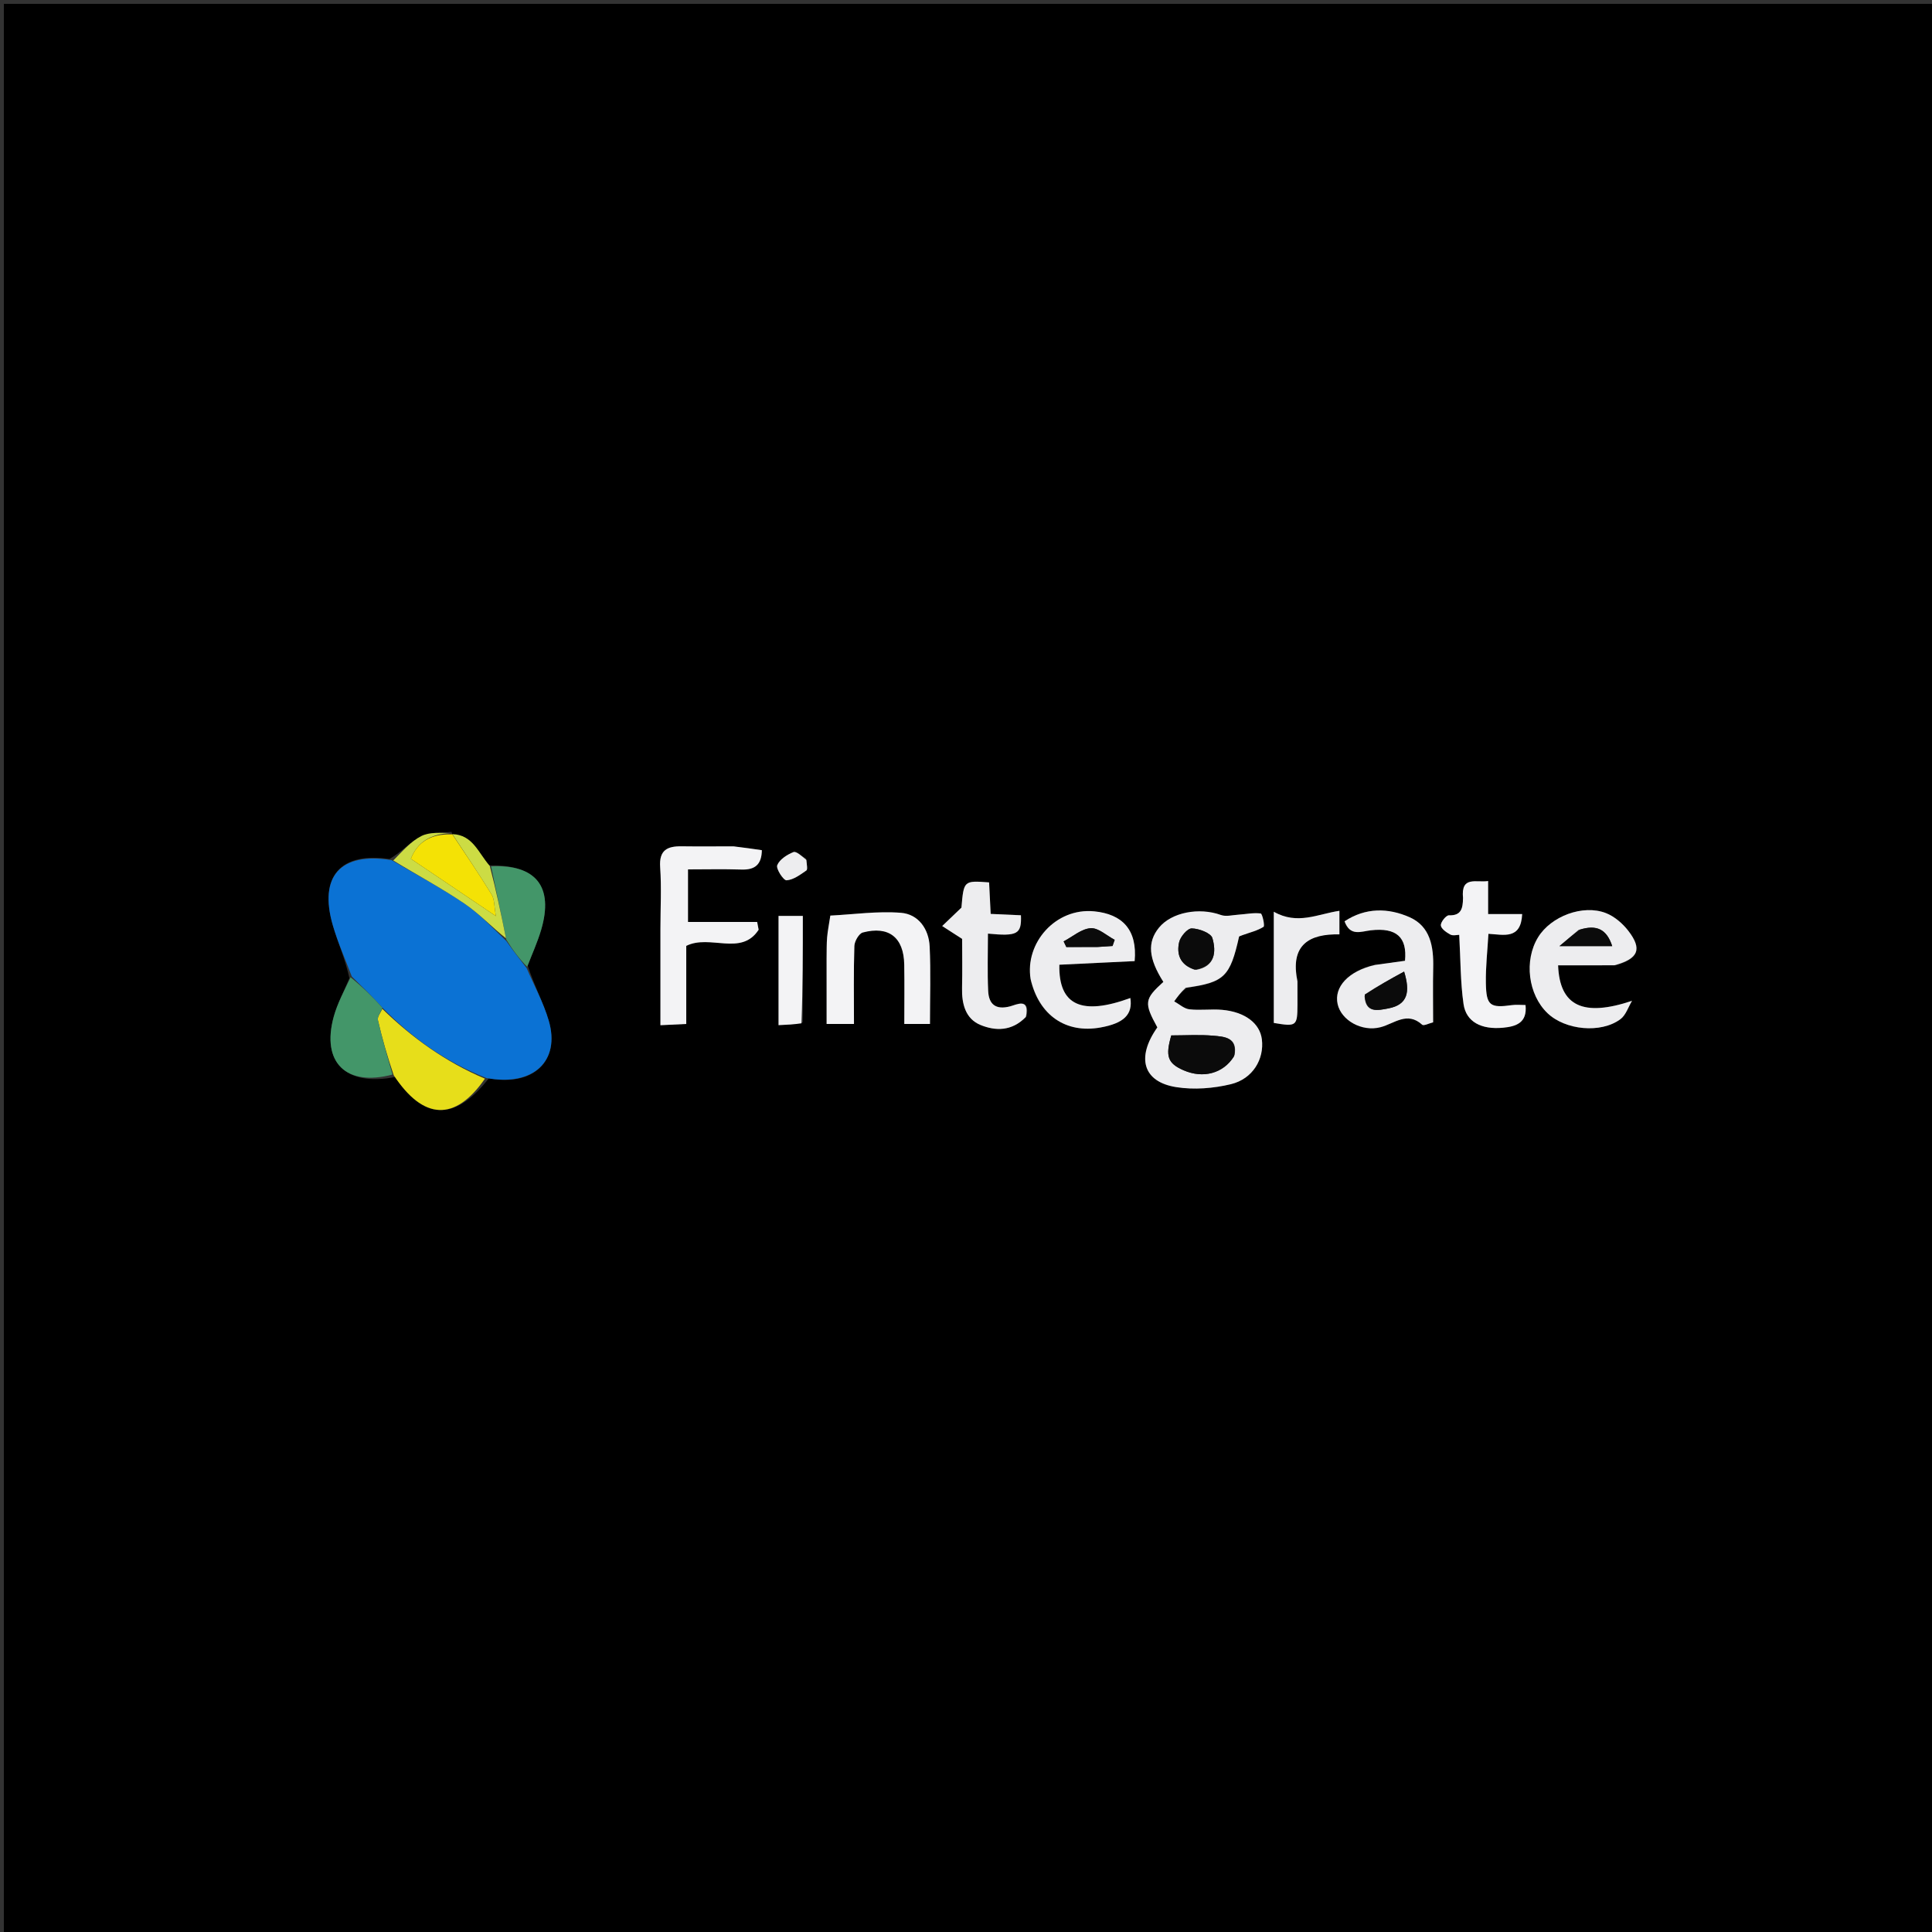 <svg version="1.1" id="Layer_1" xmlns="http://www.w3.org/2000/svg" xmlns:xlink="http://www.w3.org/1999/xlink" x="0px" y="0px"
	 width="100%" viewBox="0 0 500 500" enable-background="new 0 0 500 500" xml:space="preserve">
<rect x="0" y="0" width="500" height="500" fill="#333333" stroke="none"/>
<path fill="#000000" opacity="1" stroke="none" 
	d="
M455,501 
	C303.333,501 152.167,501 1,501 
	C1,334.333 1,167.667 1,1 
	C167.667,1 334.333,1 501,1 
	C501,167.667 501,334.333 501,501 
	C485.833,501 470.667,501 455,501 
M117.039,215.971 
	C117.039,215.971 117.136,215.922 116.829,215.284 
	C114.206,215.594 111.256,215.258 109.042,216.378 
	C106.258,217.786 104.077,220.386 100.809,222.317 
	C88.085,220.432 82.492,226.823 86.116,239.401 
	C87.423,243.934 89.38,248.279 90.425,253.149 
	C89.048,256.476 87.302,259.703 86.36,263.149 
	C83.124,274.992 89.593,281.27 102.369,278.708 
	C109.538,289.828 117.726,290.365 126.517,279.057 
	C138.002,281.256 145.087,274.594 142.009,264.122 
	C140.633,259.439 138.227,255.059 136.569,249.891 
	C137.743,246.808 139.127,243.786 140.055,240.63 
	C143.338,229.454 138.705,223.656 126.409,223.965 
	C123.776,220.714 122.366,216.054 117.039,215.971 
M307.288,255.632 
	C316.878,254.245 318.336,252.801 320.682,242.348 
	C320.985,242.23 321.286,242.106 321.591,241.996 
	C323.428,241.333 325.393,240.876 327.007,239.86 
	C327.382,239.624 326.693,236.458 326.27,236.405 
	C324.376,236.165 322.403,236.593 320.455,236.721 
	C318.955,236.819 317.288,237.275 315.975,236.799 
	C310.343,234.755 303.178,236.095 299.936,240.087 
	C296.876,243.855 297.216,248.033 301.078,254.114 
	C296.155,258.587 296.031,259.525 299.519,265.887 
	C294.014,273.687 295.787,279.998 304.434,281.355 
	C309.011,282.073 314.029,281.683 318.556,280.586 
	C324.235,279.21 327.208,274.092 326.571,268.974 
	C326.056,264.839 322.214,261.872 316.266,261.342 
	C313.46,261.092 310.587,261.527 307.796,261.204 
	C306.43,261.046 305.183,259.866 303.882,259.149 
	C304.729,257.973 305.577,256.798 307.288,255.632 
M189.38,219.037 
	C185.058,219.037 180.735,219.084 176.413,219.024 
	C172.712,218.973 170.542,219.986 170.85,224.418 
	C171.217,229.712 170.92,235.051 170.918,240.371 
	C170.914,248.597 170.917,256.822 170.917,265.323 
	C173.482,265.2 175.361,265.109 177.602,265.001 
	C177.602,257.659 177.602,250.926 177.602,244.793 
	C183.751,241.716 191.823,247.57 196.333,240.616 
	C196.205,239.944 196.078,239.272 195.951,238.6 
	C190.088,238.6 184.224,238.6 178.053,238.6 
	C178.053,234.117 178.053,229.743 178.053,225 
	C182.641,225 187.271,224.887 191.893,225.038 
	C195.323,225.149 197.111,223.809 197.166,220.026 
	C194.858,219.691 192.598,219.363 189.38,219.037 
M213.928,248.535 
	C213.928,253.983 213.928,259.43 213.928,264.994 
	C216.476,264.994 218.572,264.994 221.008,264.994 
	C221.008,258.087 220.895,251.446 221.11,244.816 
	C221.15,243.587 222.298,241.589 223.299,241.325 
	C230.033,239.547 233.894,242.618 234.015,249.606 
	C234.103,254.703 234.032,259.803 234.032,265.004 
	C236.443,265.004 238.371,265.004 240.674,265.004 
	C240.674,258.151 240.905,251.547 240.595,244.968 
	C240.379,240.4 237.674,236.587 233.159,236.232 
	C227.071,235.754 220.874,236.654 214.89,236.955 
	C214.536,239.286 214.205,240.919 214.06,242.568 
	C213.916,244.221 213.957,245.891 213.928,248.535 
M418.223,249.81 
	C424.055,248.132 425.07,245.614 421.379,240.859 
	C419.907,238.963 417.803,237.158 415.602,236.303 
	C409.631,233.983 401.394,237.141 398.065,242.549 
	C394.373,248.547 395.466,257.401 400.491,262.207 
	C405.087,266.604 414.299,267.526 419.368,263.761 
	C420.77,262.719 421.39,260.624 422.368,259.013 
	C409.797,263.212 403.641,260.444 403.234,249.827 
	C407.957,249.827 412.662,249.827 418.223,249.81 
M266.789,253.752 
	C268.917,262.805 275.865,267.508 284.769,265.921 
	C290.867,264.835 293.186,262.554 292.535,258.284 
	C279.996,262.87 273.936,260.241 274.159,249.67 
	C280.646,249.358 287.182,249.043 293.645,248.732 
	C294.39,240.623 290.455,236.566 283.191,235.853 
	C273.179,234.87 265.195,244.051 266.789,253.752 
M355.447,249.762 
	C348.97,251.313 345.191,255.43 346.178,259.862 
	C347.109,264.044 352.426,267.097 357.267,265.843 
	C360.859,264.913 364.153,261.659 368.066,265.2 
	C368.461,265.556 369.829,264.837 370.893,264.582 
	C370.893,259.709 370.81,255.056 370.914,250.408 
	C371.036,244.996 370.176,239.749 364.797,237.374 
	C359.259,234.93 353.392,234.841 347.968,238.438 
	C349.419,242.404 352.191,241.065 354.74,240.767 
	C361.406,239.99 364.21,242.564 363.61,248.648 
	C361.151,248.995 358.721,249.338 355.447,249.762 
M265.734,262.85 
	C266.545,258.108 263.103,259.999 261.42,260.442 
	C257.653,261.432 255.897,259.876 255.738,256.447 
	C255.51,251.526 255.68,246.586 255.68,241.62 
	C263.355,242.359 264.402,241.749 264.218,236.871 
	C261.652,236.755 259.071,236.639 256.386,236.518 
	C256.233,233.457 256.104,230.888 255.977,228.364 
	C249.423,227.876 249.423,227.876 248.819,234.891 
	C246.695,236.924 245.267,238.291 243.839,239.658 
	C245.419,240.677 246.999,241.695 249,242.984 
	C249,246.739 249.078,251.219 248.977,255.695 
	C248.883,259.803 249.859,263.677 253.786,265.277 
	C257.628,266.842 261.871,266.941 265.734,262.85 
M378.628,232.798 
	C378.593,235.195 378.116,236.992 374.991,236.879 
	C374.263,236.853 372.837,238.61 372.888,239.478 
	C372.939,240.341 374.336,241.32 375.349,241.865 
	C376.032,242.233 377.073,241.935 377.646,241.935 
	C377.999,248.29 377.94,254.13 378.761,259.843 
	C379.426,264.468 383.365,266.517 389.021,265.97 
	C392.347,265.649 395.308,264.719 394.804,260.099 
	C393.588,260.099 392.416,259.963 391.285,260.122 
	C385.646,260.912 384.648,260.268 384.544,254.464 
	C384.468,250.209 384.964,245.943 385.206,241.672 
	C389.192,241.898 393.624,243.243 393.937,236.557 
	C390.879,236.557 388.136,236.557 385.124,236.557 
	C385.124,233.502 385.124,230.834 385.124,228.008 
	C382.077,228.506 378.062,226.544 378.628,232.798 
M335.777,253.503 
	C333.79,244.4 338.977,241.647 346.639,241.816 
	C346.639,239.546 346.639,237.949 346.639,235.718 
	C341.015,236.539 335.806,239.448 329.656,235.956 
	C329.656,246.371 329.656,255.546 329.656,264.735 
	C335.552,265.732 335.762,265.571 335.787,259.97 
	C335.795,258.138 335.783,256.306 335.777,253.503 
M207.77,264.61 
	C207.77,255.526 207.77,246.442 207.77,237.044 
	C205.78,237.044 203.872,237.044 201.487,237.044 
	C201.487,246.43 201.487,255.697 201.487,265.305 
	C203.799,265.2 205.428,265.127 207.77,264.61 
M208.596,222.184 
	C207.49,221.578 206.083,220.222 205.338,220.52 
	C203.688,221.18 201.746,222.421 201.148,223.916 
	C200.782,224.831 202.761,227.872 203.554,227.822 
	C205.327,227.712 207.098,226.381 208.685,225.282 
	C209.079,225.008 208.772,223.722 208.596,222.184 
z"/>
<path fill="#0B72D4" opacity="1" stroke="none" 
	d="
M136.288,250.542 
	C138.227,255.059 140.633,259.439 142.009,264.122 
	C145.087,274.594 138.002,281.256 125.88,278.991 
	C115.242,274.796 106.655,268.585 98.975,260.802 
	C96.352,257.915 93.696,255.313 91.04,252.711 
	C89.38,248.279 87.423,243.934 86.116,239.401 
	C82.492,226.823 88.085,220.432 101.364,222.614 
	C108.023,226.519 114.311,229.856 120.167,233.829 
	C124.087,236.489 127.393,240.053 131.061,243.57 
	C132.862,246.132 134.575,248.337 136.288,250.542 
z"/>
<path fill="#EDEDEF" opacity="1" stroke="none" 
	d="
M306.856,255.627 
	C305.577,256.798 304.729,257.973 303.882,259.149 
	C305.183,259.866 306.43,261.046 307.796,261.204 
	C310.587,261.527 313.46,261.092 316.266,261.342 
	C322.214,261.872 326.056,264.839 326.571,268.974 
	C327.208,274.092 324.235,279.21 318.556,280.586 
	C314.029,281.683 309.011,282.073 304.434,281.355 
	C295.787,279.998 294.014,273.687 299.519,265.887 
	C296.031,259.525 296.155,258.587 301.078,254.114 
	C297.216,248.033 296.876,243.855 299.936,240.087 
	C303.178,236.095 310.343,234.755 315.975,236.799 
	C317.288,237.275 318.955,236.819 320.455,236.721 
	C322.403,236.593 324.376,236.165 326.27,236.405 
	C326.693,236.458 327.382,239.624 327.007,239.86 
	C325.393,240.876 323.428,241.333 321.591,241.996 
	C321.286,242.106 320.985,242.23 320.683,242.351 
	C318.336,252.801 316.878,254.245 306.856,255.627 
M319.505,273.042 
	C320.353,268.457 316.854,268.294 314.012,268.04 
	C310.445,267.722 306.828,267.963 303.127,267.963 
	C301.565,273.344 302.172,275.185 306.306,276.986 
	C311.341,279.179 316.584,277.87 319.505,273.042 
M309.553,250.998 
	C314.528,250.119 314.779,246.313 313.77,242.791 
	C313.391,241.472 310.308,240.31 308.433,240.272 
	C307.319,240.249 305.48,242.405 305.159,243.846 
	C304.482,246.879 305.31,249.707 309.553,250.998 
z"/>
<path fill="#F3F3F5" opacity="1" stroke="none" 
	d="
M189.859,219.036 
	C192.598,219.363 194.858,219.691 197.166,220.026 
	C197.111,223.809 195.323,225.149 191.893,225.038 
	C187.271,224.887 182.641,225 178.053,225 
	C178.053,229.743 178.053,234.117 178.053,238.6 
	C184.224,238.6 190.088,238.6 195.951,238.6 
	C196.078,239.272 196.205,239.944 196.333,240.616 
	C191.823,247.57 183.751,241.716 177.602,244.793 
	C177.602,250.926 177.602,257.659 177.602,265.001 
	C175.361,265.109 173.482,265.2 170.917,265.323 
	C170.917,256.822 170.914,248.597 170.918,240.371 
	C170.92,235.051 171.217,229.712 170.85,224.418 
	C170.542,219.986 172.712,218.973 176.413,219.024 
	C180.735,219.084 185.058,219.037 189.859,219.036 
z"/>
<path fill="#F3F3F5" opacity="1" stroke="none" 
	d="
M213.922,248.044 
	C213.957,245.891 213.916,244.221 214.06,242.568 
	C214.205,240.919 214.536,239.286 214.89,236.955 
	C220.874,236.654 227.071,235.754 233.159,236.232 
	C237.674,236.587 240.379,240.4 240.595,244.968 
	C240.905,251.547 240.674,258.151 240.674,265.004 
	C238.371,265.004 236.443,265.004 234.032,265.004 
	C234.032,259.803 234.103,254.703 234.015,249.606 
	C233.894,242.618 230.033,239.547 223.299,241.325 
	C222.298,241.589 221.15,243.587 221.11,244.816 
	C220.895,251.446 221.008,258.087 221.008,264.994 
	C218.572,264.994 216.476,264.994 213.928,264.994 
	C213.928,259.43 213.928,253.983 213.922,248.044 
z"/>
<path fill="#EDEDEF" opacity="1" stroke="none" 
	d="
M417.795,249.818 
	C412.662,249.827 407.957,249.827 403.234,249.827 
	C403.641,260.444 409.797,263.212 422.368,259.013 
	C421.39,260.624 420.77,262.719 419.368,263.761 
	C414.299,267.526 405.087,266.604 400.491,262.207 
	C395.466,257.401 394.373,248.547 398.065,242.549 
	C401.394,237.141 409.631,233.983 415.602,236.303 
	C417.803,237.158 419.907,238.963 421.379,240.859 
	C425.07,245.614 424.055,248.132 417.795,249.818 
M408.543,240.661 
	C407.15,241.84 405.756,243.019 403.587,244.855 
	C408.846,244.855 412.853,244.855 417.238,244.855 
	C415.826,240.522 413.275,239.21 408.543,240.661 
z"/>
<path fill="#EDEDEF" opacity="1" stroke="none" 
	d="
M266.717,253.362 
	C265.195,244.051 273.179,234.87 283.191,235.853 
	C290.455,236.566 294.39,240.623 293.645,248.732 
	C287.182,249.043 280.646,249.358 274.159,249.67 
	C273.936,260.241 279.996,262.87 292.535,258.284 
	C293.186,262.554 290.867,264.835 284.769,265.921 
	C275.865,267.508 268.917,262.805 266.717,253.362 
M284.274,245.074 
	C285.49,244.99 286.707,244.906 287.923,244.821 
	C288.108,244.289 288.293,243.757 288.478,243.225 
	C286.4,242.139 284.256,240.081 282.261,240.217 
	C279.863,240.38 277.592,242.409 275.266,243.63 
	C275.5,244.117 275.735,244.604 275.969,245.091 
	C278.443,245.091 280.916,245.091 284.274,245.074 
z"/>
<path fill="#EDEDEF" opacity="1" stroke="none" 
	d="
M355.869,249.721 
	C358.721,249.338 361.151,248.995 363.61,248.648 
	C364.21,242.564 361.406,239.99 354.74,240.767 
	C352.191,241.065 349.419,242.404 347.968,238.438 
	C353.392,234.841 359.259,234.93 364.797,237.374 
	C370.176,239.749 371.036,244.996 370.914,250.408 
	C370.81,255.056 370.893,259.709 370.893,264.582 
	C369.829,264.837 368.461,265.556 368.066,265.2 
	C364.153,261.659 360.859,264.913 357.267,265.843 
	C352.426,267.097 347.109,264.044 346.178,259.862 
	C345.191,255.43 348.97,251.313 355.869,249.721 
M353.143,257.782 
	C353.404,262.278 356.492,261.505 359.291,260.976 
	C364.336,260.022 364.999,256.721 363.382,251.446 
	C359.848,253.373 356.544,255.176 353.143,257.782 
z"/>
<path fill="#EDEDEF" opacity="1" stroke="none" 
	d="
M265.497,263.191 
	C261.871,266.941 257.628,266.842 253.786,265.277 
	C249.859,263.677 248.883,259.803 248.977,255.695 
	C249.078,251.219 249,246.739 249,242.984 
	C246.999,241.695 245.419,240.677 243.839,239.658 
	C245.267,238.291 246.695,236.924 248.819,234.891 
	C249.423,227.876 249.423,227.876 255.977,228.364 
	C256.104,230.888 256.233,233.457 256.386,236.518 
	C259.071,236.639 261.652,236.755 264.218,236.871 
	C264.402,241.749 263.355,242.359 255.68,241.62 
	C255.68,246.586 255.51,251.526 255.738,256.447 
	C255.897,259.876 257.653,261.432 261.42,260.442 
	C263.103,259.999 266.545,258.108 265.497,263.191 
z"/>
<path fill="#F3F3F5" opacity="1" stroke="none" 
	d="
M378.628,232.366 
	C378.062,226.544 382.077,228.506 385.124,228.008 
	C385.124,230.834 385.124,233.502 385.124,236.557 
	C388.136,236.557 390.879,236.557 393.937,236.557 
	C393.624,243.243 389.192,241.898 385.206,241.672 
	C384.964,245.943 384.468,250.209 384.544,254.464 
	C384.648,260.268 385.646,260.912 391.285,260.122 
	C392.416,259.963 393.588,260.099 394.804,260.099 
	C395.308,264.719 392.347,265.649 389.021,265.97 
	C383.365,266.517 379.426,264.468 378.761,259.843 
	C377.94,254.13 377.999,248.29 377.646,241.935 
	C377.073,241.935 376.032,242.233 375.349,241.865 
	C374.336,241.32 372.939,240.341 372.888,239.478 
	C372.837,238.61 374.263,236.853 374.991,236.879 
	C378.116,236.992 378.593,235.195 378.628,232.366 
z"/>
<path fill="#E7DE1A" opacity="1" stroke="none" 
	d="
M98.941,261.087 
	C106.655,268.585 115.242,274.796 125.498,279.16 
	C117.726,290.365 109.538,289.828 101.906,278.297 
	C100.199,273.255 98.864,268.646 97.798,263.975 
	C97.608,263.143 98.532,262.056 98.941,261.087 
z"/>
<path fill="#439669" opacity="1" stroke="none" 
	d="
M98.975,260.802 
	C98.532,262.056 97.608,263.143 97.798,263.975 
	C98.864,268.646 100.199,273.255 101.585,278.088 
	C89.593,281.27 83.124,274.992 86.36,263.149 
	C87.302,259.703 89.048,256.476 90.732,252.93 
	C93.696,255.313 96.352,257.915 98.975,260.802 
z"/>
<path fill="#EDEDEF" opacity="1" stroke="none" 
	d="
M335.778,253.989 
	C335.783,256.306 335.795,258.138 335.787,259.97 
	C335.762,265.571 335.552,265.732 329.656,264.735 
	C329.656,255.546 329.656,246.371 329.656,235.956 
	C335.806,239.448 341.015,236.539 346.639,235.718 
	C346.639,237.949 346.639,239.546 346.639,241.816 
	C338.977,241.647 333.79,244.4 335.778,253.989 
z"/>
<path fill="#439669" opacity="1" stroke="none" 
	d="
M136.428,250.216 
	C134.575,248.337 132.862,246.132 131.04,243.193 
	C129.651,236.377 128.371,230.294 127.09,224.211 
	C138.705,223.656 143.338,229.454 140.055,240.63 
	C139.127,243.786 137.743,246.808 136.428,250.216 
z"/>
<path fill="#F3F3F5" opacity="1" stroke="none" 
	d="
M207.414,264.831 
	C205.428,265.127 203.799,265.2 201.487,265.305 
	C201.487,255.697 201.487,246.43 201.487,237.044 
	C203.872,237.044 205.78,237.044 207.77,237.044 
	C207.77,246.442 207.77,255.526 207.414,264.831 
z"/>
<path fill="#CCDC44" opacity="1" stroke="none" 
	d="
M126.75,224.088 
	C128.371,230.294 129.651,236.377 130.953,242.836 
	C127.393,240.053 124.087,236.489 120.167,233.829 
	C114.311,229.856 108.023,226.519 101.778,222.691 
	C104.077,220.386 106.258,217.786 109.042,216.378 
	C111.256,215.258 114.206,215.594 116.564,215.613 
	C111.37,215.823 108.005,217.964 106.322,222.256 
	C113.599,227.158 120.542,231.835 128.347,237.092 
	C127.877,234.564 127.999,232.753 127.226,231.489 
	C123.988,226.192 120.482,221.06 117.074,215.868 
	C122.366,216.054 123.776,220.714 126.75,224.088 
z"/>
<path fill="#EDEDEF" opacity="1" stroke="none" 
	d="
M208.692,222.542 
	C208.772,223.722 209.079,225.008 208.685,225.282 
	C207.098,226.381 205.327,227.712 203.554,227.822 
	C202.761,227.872 200.782,224.831 201.148,223.916 
	C201.746,222.421 203.688,221.18 205.338,220.52 
	C206.083,220.222 207.49,221.578 208.692,222.542 
z"/>
<path fill="#0B0B0B" opacity="1" stroke="none" 
	d="
M319.366,273.401 
	C316.584,277.87 311.341,279.179 306.306,276.986 
	C302.172,275.185 301.565,273.344 303.127,267.963 
	C306.828,267.963 310.445,267.722 314.012,268.04 
	C316.854,268.294 320.353,268.457 319.366,273.401 
z"/>
<path fill="#0B0B0B" opacity="1" stroke="none" 
	d="
M309.159,250.952 
	C305.31,249.707 304.482,246.879 305.159,243.846 
	C305.48,242.405 307.319,240.249 308.433,240.272 
	C310.308,240.31 313.391,241.472 313.77,242.791 
	C314.779,246.313 314.528,250.119 309.159,250.952 
z"/>
<path fill="#0B0B0B" opacity="1" stroke="none" 
	d="
M408.923,240.583 
	C413.275,239.21 415.826,240.522 417.238,244.855 
	C412.853,244.855 408.846,244.855 403.587,244.855 
	C405.756,243.019 407.15,241.84 408.923,240.583 
z"/>
<path fill="#0B0B0B" opacity="1" stroke="none" 
	d="
M283.832,245.083 
	C280.916,245.091 278.443,245.091 275.969,245.091 
	C275.735,244.604 275.5,244.117 275.266,243.63 
	C277.592,242.409 279.863,240.38 282.261,240.217 
	C284.256,240.081 286.4,242.139 288.478,243.225 
	C288.293,243.757 288.108,244.289 287.923,244.821 
	C286.707,244.906 285.49,244.99 283.832,245.083 
z"/>
<path fill="#0B0B0B" opacity="1" stroke="none" 
	d="
M353.191,257.38 
	C356.544,255.176 359.848,253.373 363.382,251.446 
	C364.999,256.721 364.336,260.022 359.291,260.976 
	C356.492,261.505 353.404,262.278 353.191,257.38 
z"/>
<path fill="#F4E205" opacity="1" stroke="none" 
	d="
M117.056,215.919 
	C120.482,221.06 123.988,226.192 127.226,231.489 
	C127.999,232.753 127.877,234.564 128.347,237.092 
	C120.542,231.835 113.599,227.158 106.322,222.256 
	C108.005,217.964 111.37,215.823 116.717,215.932 
	C117.136,215.922 117.039,215.971 117.056,215.919 
z"/>
</svg>